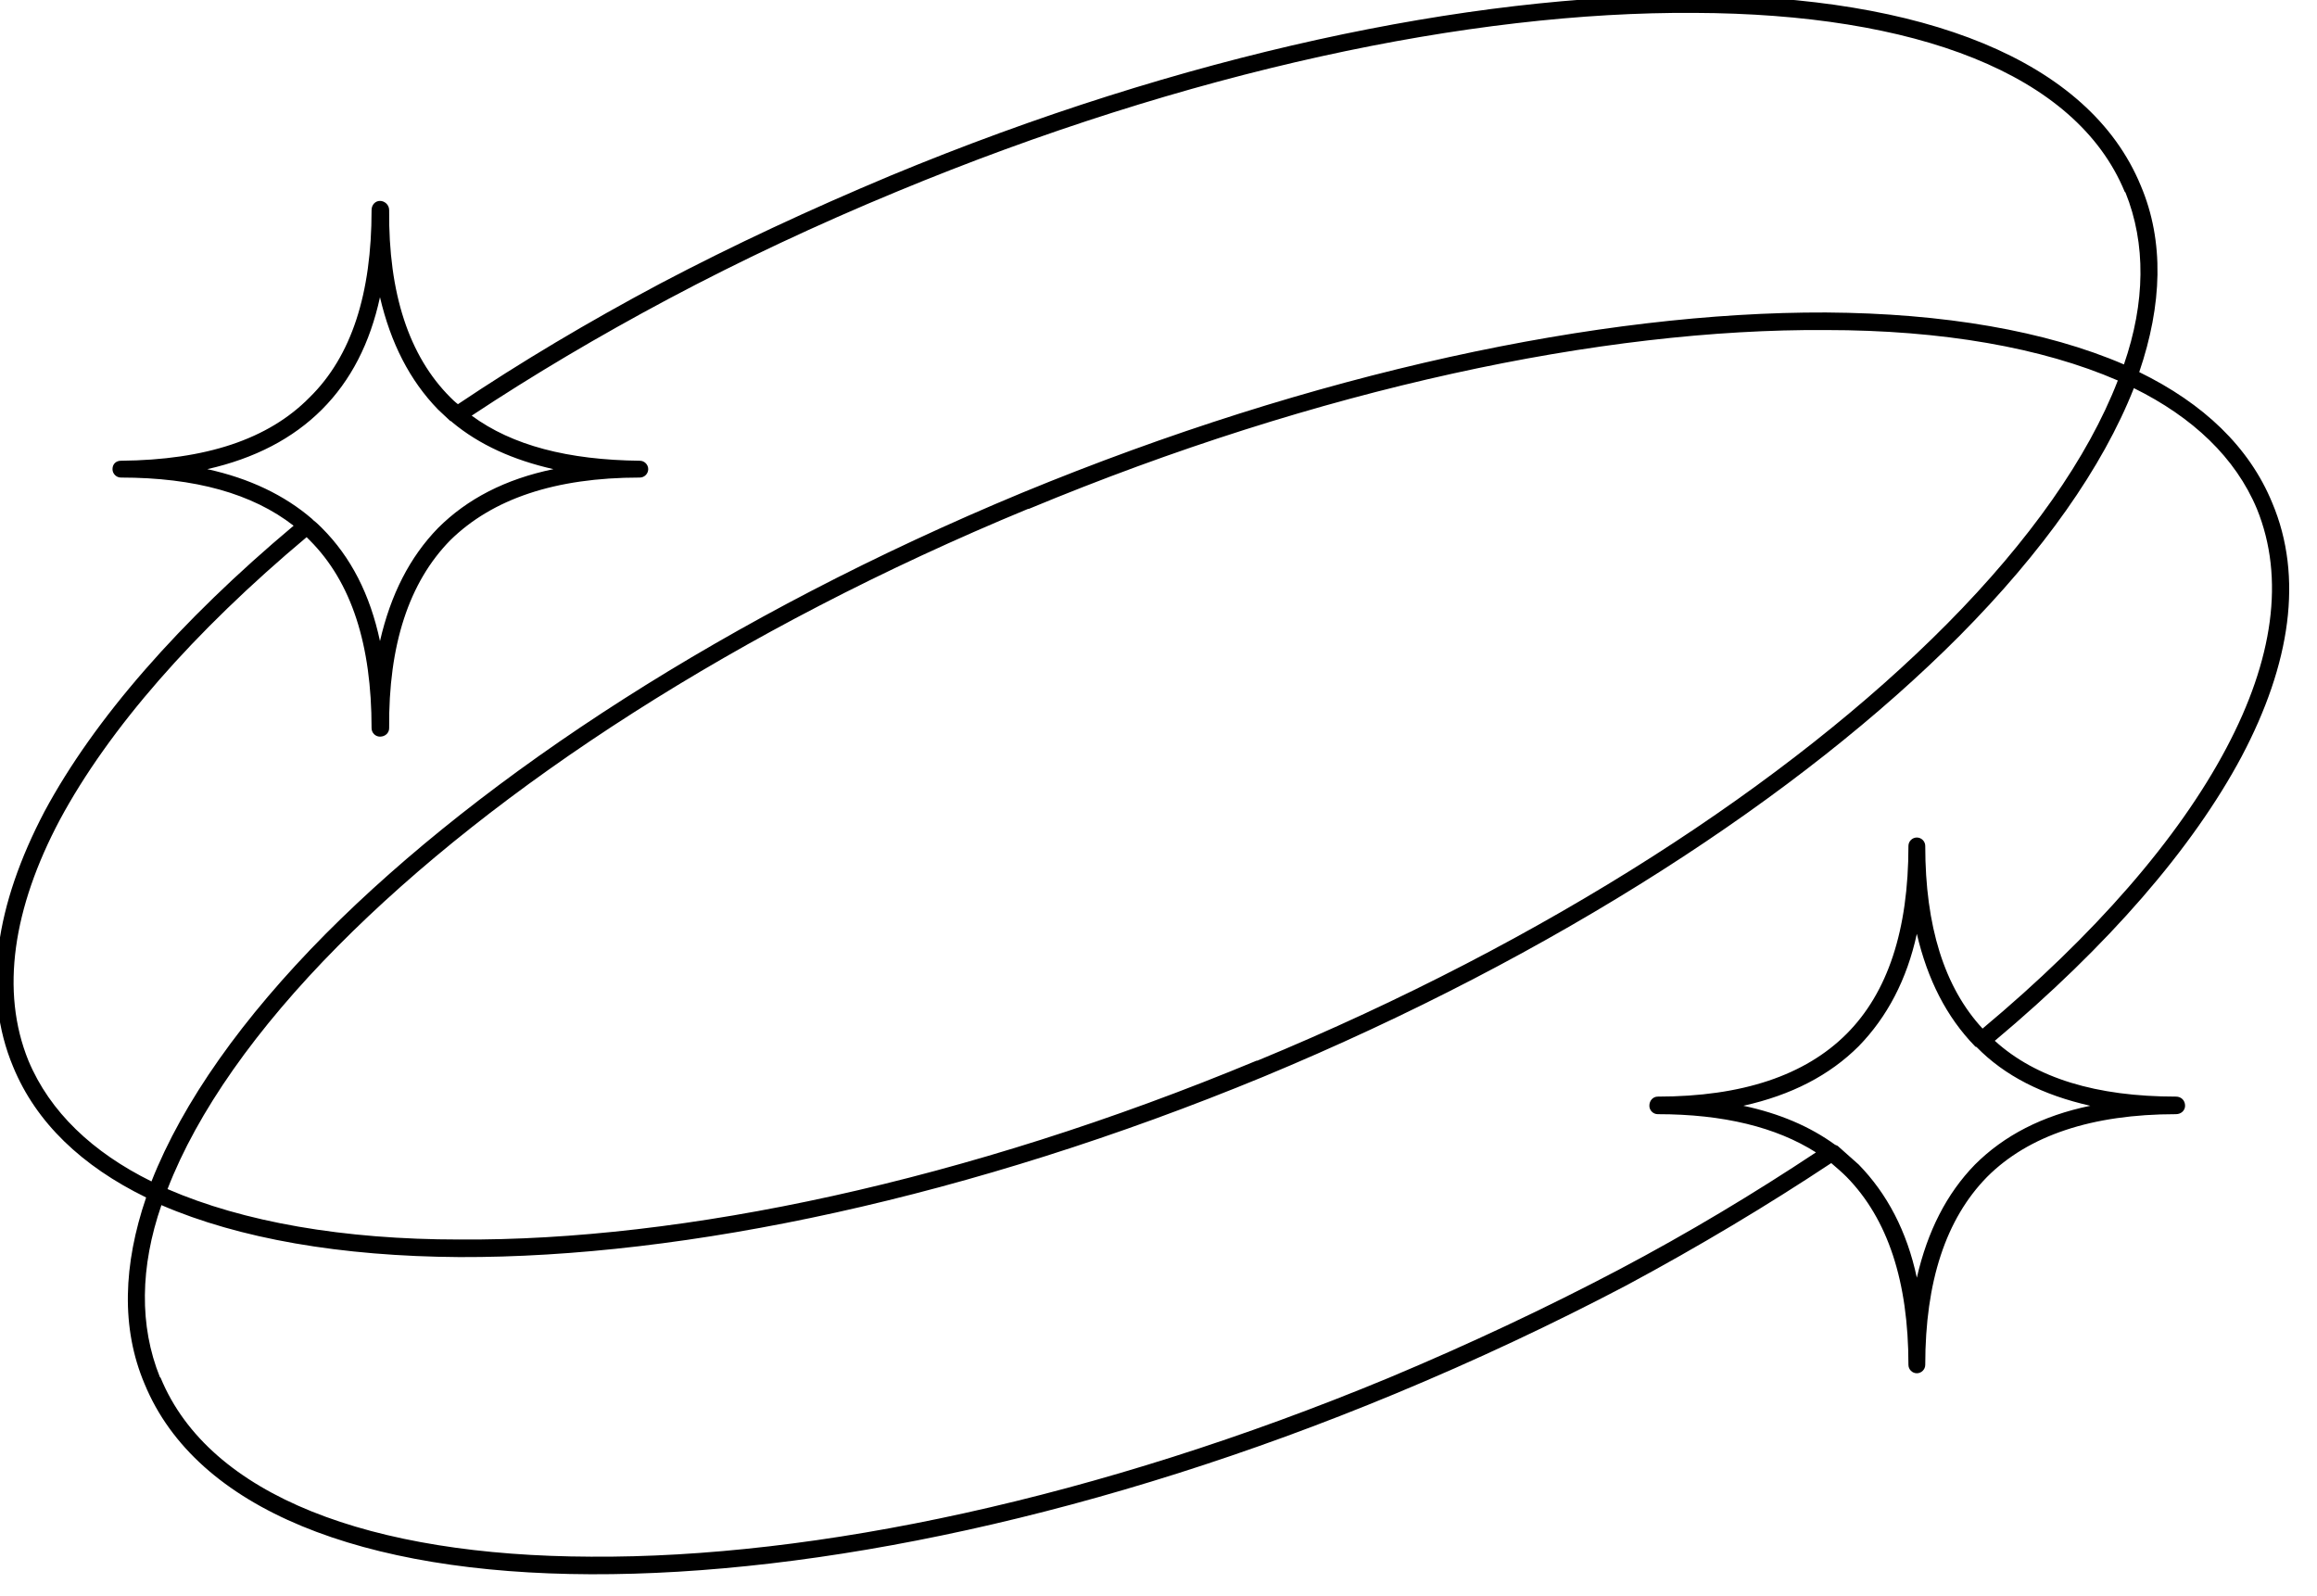 <?xml version="1.0" encoding="UTF-8" standalone="no"?>
<!-- Created with Inkscape (http://www.inkscape.org/) -->

<svg
   xmlns:dc="http://purl.org/dc/elements/1.1/"
   xmlns:cc="http://creativecommons.org/ns#"
   xmlns:rdf="http://www.w3.org/1999/02/22-rdf-syntax-ns#"
   xmlns:svg="http://www.w3.org/2000/svg"
   xmlns="http://www.w3.org/2000/svg"
   xmlns:sodipodi="http://sodipodi.sourceforge.net/DTD/sodipodi-0.dtd"
   xmlns:inkscape="http://www.inkscape.org/namespaces/inkscape"
   width="250.116mm"
   height="172.237mm"
   viewBox="0 0 250.116 172.237"
   version="1.1"
   id="svg12652"
   inkscape:version="0.92.5 (2060ec1f9f, 2020-04-08)"
   sodipodi:docname="circles_two.svg">
  <defs
     id="defs12646" />
  <sodipodi:namedview
     id="base"
     pagecolor="#ffffff"
     bordercolor="#666666"
     borderopacity="1.0"
     inkscape:pageopacity="0.0"
     inkscape:pageshadow="2"
     inkscape:zoom="0.35"
     inkscape:cx="604.63094"
     inkscape:cy="150.6258"
     inkscape:document-units="mm"
     inkscape:current-layer="g13108"
     showgrid="false"
     inkscape:window-width="1210"
     inkscape:window-height="1016"
     inkscape:window-x="710"
     inkscape:window-y="1107"
     inkscape:window-maximized="0" />
  <g
     inkscape:label="Layer 1"
     inkscape:groupmode="layer"
     id="layer1"
     transform="translate(54.142,-16.449)">
    <g
       id="g12677"
       transform="matrix(7.142,0,0,7.142,-9.21,24.351)">
      <g
         id="g12718"
         transform="matrix(0.072,0,0,0.072,-3.091,-3.853)">
        <g
           id="g12759"
           transform="matrix(0.998,0,0,0.998,7.97,-2.354)">
          <g
             id="g12800"
             transform="matrix(5.349,0,0,5.349,40.612,-289.73)">
            <g
               id="g12782"
               transform="translate(-20.274,50.412)" />
            <g
               id="g12840"
               transform="matrix(0.083,0,0,0.083,-50.766,38.207)">
              <g
                 id="g12897"
                 transform="matrix(48.664,0,0,48.664,492.27,267.378)">
                <g
                   id="g12947"
                   transform="matrix(0.309,0,0,0.309,0.593,1.817)">
                  <g
                     id="g12988"
                     transform="matrix(0.145,0,0,0.145,-11.172,-14.678)">
                    <g
                       id="g13029"
                       transform="matrix(0.964,0,0,0.964,15.51,9.07)">
                      <g
                         id="g13067"
                         transform="matrix(0.975,0,0,0.975,9.192,7.37)">
                        <g
                           style="clip-rule:evenodd;fill-rule:evenodd;image-rendering:optimizeQuality;shape-rendering:geometricPrecision;text-rendering:geometricPrecision"
                           id="g13108"
                           transform="matrix(17.668,0,0,17.668,-91.339,-116.635)">
                          <g
                             id="g13090">
                            <path
                               id="path13088"
                               d="M 9.91,19.26 C 9.91,18.17 9.65,17.35 9.1,16.8 9.09,16.79 9.08,16.78 9.06,16.76 7.58,18 6.47,19.27 5.83,20.46 5.22,21.61 5.05,22.7 5.42,23.61 c 0.28,0.67 0.84,1.2 1.61,1.58 0.41,-1.04 1.19,-2.14 2.28,-3.24 2.08,-2.09 5.28,-4.18 9.11,-5.77 v 0 c 3.83,-1.58 7.57,-2.37 10.52,-2.36 1.54,0.01 2.88,0.24 3.9,0.68 0.28,-0.81 0.29,-1.58 0.02,-2.25 0,0 -0.01,-0.01 -0.01,-0.01 C 32.21,10.69 30.1,9.91 27.22,9.9 24.29,9.88 20.59,10.66 16.78,12.24 v 0 c -1.04,0.43 -2.04,0.9 -2.98,1.4 -0.92,0.49 -1.78,1 -2.58,1.53 0.53,0.39 1.26,0.58 2.2,0.59 0.06,0 0.11,0.05 0.11,0.11 0,0.06 -0.05,0.11 -0.11,0.11 -1.11,0 -1.93,0.28 -2.48,0.82 -0.54,0.55 -0.81,1.37 -0.8,2.46 v 0 c 0,0.06 -0.05,0.11 -0.12,0.11 -0.06,0 -0.11,-0.05 -0.11,-0.11 z M 8.89,16.61 C 8.35,16.19 7.6,15.98 6.63,15.98 c -0.06,0 -0.11,-0.05 -0.11,-0.11 0,-0.07 0.05,-0.11 0.11,-0.11 1.11,-0.01 1.93,-0.28 2.47,-0.83 0.55,-0.54 0.81,-1.36 0.81,-2.45 v 0 c 0,-0.07 0.05,-0.12 0.11,-0.12 0.06,0 0.12,0.05 0.12,0.12 v 0 c -0.01,1.09 0.26,1.91 0.8,2.45 0.03,0.03 0.06,0.06 0.1,0.09 0.82,-0.55 1.71,-1.08 2.65,-1.58 0.95,-0.5 1.96,-0.97 3.01,-1.41 3.83,-1.59 7.57,-2.37 10.52,-2.36 2.98,0.01 5.16,0.84 5.84,2.49 v 0 c 0.31,0.73 0.28,1.56 -0.02,2.44 0.84,0.41 1.44,0.98 1.74,1.71 0.41,0.97 0.24,2.11 -0.4,3.32 -0.64,1.2 -1.75,2.48 -3.23,3.72 0.54,0.49 1.33,0.73 2.37,0.73 0.07,0 0.12,0.05 0.12,0.12 0,0.06 -0.05,0.11 -0.12,0.11 -1.1,0 -1.93,0.28 -2.47,0.82 -0.54,0.55 -0.81,1.37 -0.81,2.46 v 0 c 0,0.06 -0.05,0.11 -0.11,0.11 -0.06,0 -0.11,-0.05 -0.11,-0.11 v 0 c 0,-1.09 -0.27,-1.91 -0.81,-2.46 -0.06,-0.06 -0.13,-0.12 -0.2,-0.18 -0.83,0.55 -1.73,1.09 -2.68,1.6 -0.95,0.5 -1.97,0.98 -3.03,1.42 -3.83,1.59 -7.57,2.37 -10.52,2.36 C 9.8,30.32 7.62,29.49 6.94,27.84 v 0 C 6.63,27.11 6.66,26.28 6.96,25.4 6.12,24.99 5.52,24.42 5.22,23.69 4.81,22.71 4.99,21.57 5.63,20.35 6.28,19.14 7.4,17.86 8.89,16.61 Z m 2.08,-1.35 c -0.01,-0.01 -0.02,-0.02 -0.03,-0.02 -0.05,-0.05 -0.11,-0.1 -0.16,-0.15 -0.37,-0.38 -0.62,-0.87 -0.76,-1.47 -0.13,0.6 -0.38,1.09 -0.76,1.47 -0.38,0.38 -0.88,0.64 -1.5,0.78 0.55,0.12 1.01,0.34 1.37,0.65 0.01,0.01 0.01,0.01 0.02,0.02 0.04,0.03 0.08,0.07 0.11,0.1 0.38,0.38 0.63,0.87 0.76,1.48 0.14,-0.61 0.39,-1.1 0.76,-1.48 0.38,-0.38 0.88,-0.64 1.51,-0.77 -0.53,-0.12 -0.97,-0.32 -1.32,-0.61 z m 22,-0.45 c -0.41,1.04 -1.19,2.14 -2.28,3.24 -2.08,2.09 -5.28,4.18 -9.11,5.77 v 0 c -3.83,1.58 -7.57,2.37 -10.52,2.36 -1.55,-0.01 -2.88,-0.24 -3.9,-0.68 -0.28,0.81 -0.29,1.58 -0.02,2.25 0,0 0.01,0.01 0.01,0.01 0.64,1.55 2.75,2.33 5.63,2.34 2.93,0.02 6.63,-0.76 10.44,-2.34 1.05,-0.44 2.05,-0.91 3,-1.41 0.93,-0.49 1.79,-1.01 2.59,-1.54 -0.52,-0.33 -1.21,-0.5 -2.07,-0.5 -0.06,0 -0.11,-0.05 -0.11,-0.11 0,-0.07 0.05,-0.12 0.11,-0.12 1.11,0 1.93,-0.28 2.47,-0.82 0.54,-0.54 0.81,-1.36 0.81,-2.46 v 0 c 0,-0.06 0.05,-0.11 0.11,-0.11 0.06,0 0.11,0.05 0.11,0.11 v 0 c 0,1.05 0.25,1.85 0.75,2.39 1.46,-1.22 2.56,-2.48 3.19,-3.67 0.61,-1.15 0.77,-2.22 0.4,-3.13 -0.28,-0.67 -0.84,-1.2 -1.61,-1.58 z M 7.24,25.29 c 0.99,0.43 2.3,0.66 3.82,0.66 2.92,0.02 6.63,-0.76 10.43,-2.34 h 0.01 c 3.8,-1.57 6.97,-3.64 9.03,-5.72 1.07,-1.08 1.84,-2.17 2.23,-3.18 -0.99,-0.43 -2.3,-0.66 -3.82,-0.66 -2.92,-0.02 -6.63,0.76 -10.43,2.34 H 18.5 c -3.8,1.57 -6.97,3.64 -9.03,5.72 -1.07,1.08 -1.84,2.17 -2.23,3.18 z m 21.82,-0.58 c 0.02,0.01 0.03,0.01 0.04,0.02 0.09,0.08 0.18,0.16 0.27,0.24 0.37,0.38 0.63,0.87 0.76,1.48 0.14,-0.61 0.39,-1.1 0.76,-1.48 0.38,-0.38 0.88,-0.64 1.51,-0.77 -0.62,-0.14 -1.12,-0.39 -1.49,-0.77 -0.01,0 -0.01,0 -0.02,-0.01 v 0 c -0.37,-0.38 -0.62,-0.87 -0.76,-1.47 -0.13,0.6 -0.39,1.09 -0.76,1.47 -0.38,0.38 -0.88,0.64 -1.51,0.78 0.47,0.1 0.87,0.27 1.2,0.51 z"
                               inkscape:connector-curvature="0"
                               style="fill:#000000;fill-rule:nonzero" />
                          </g>
                        </g>
                      </g>
                    </g>
                  </g>
                </g>
              </g>
            </g>
          </g>
        </g>
      </g>
    </g>
  </g>
</svg>
